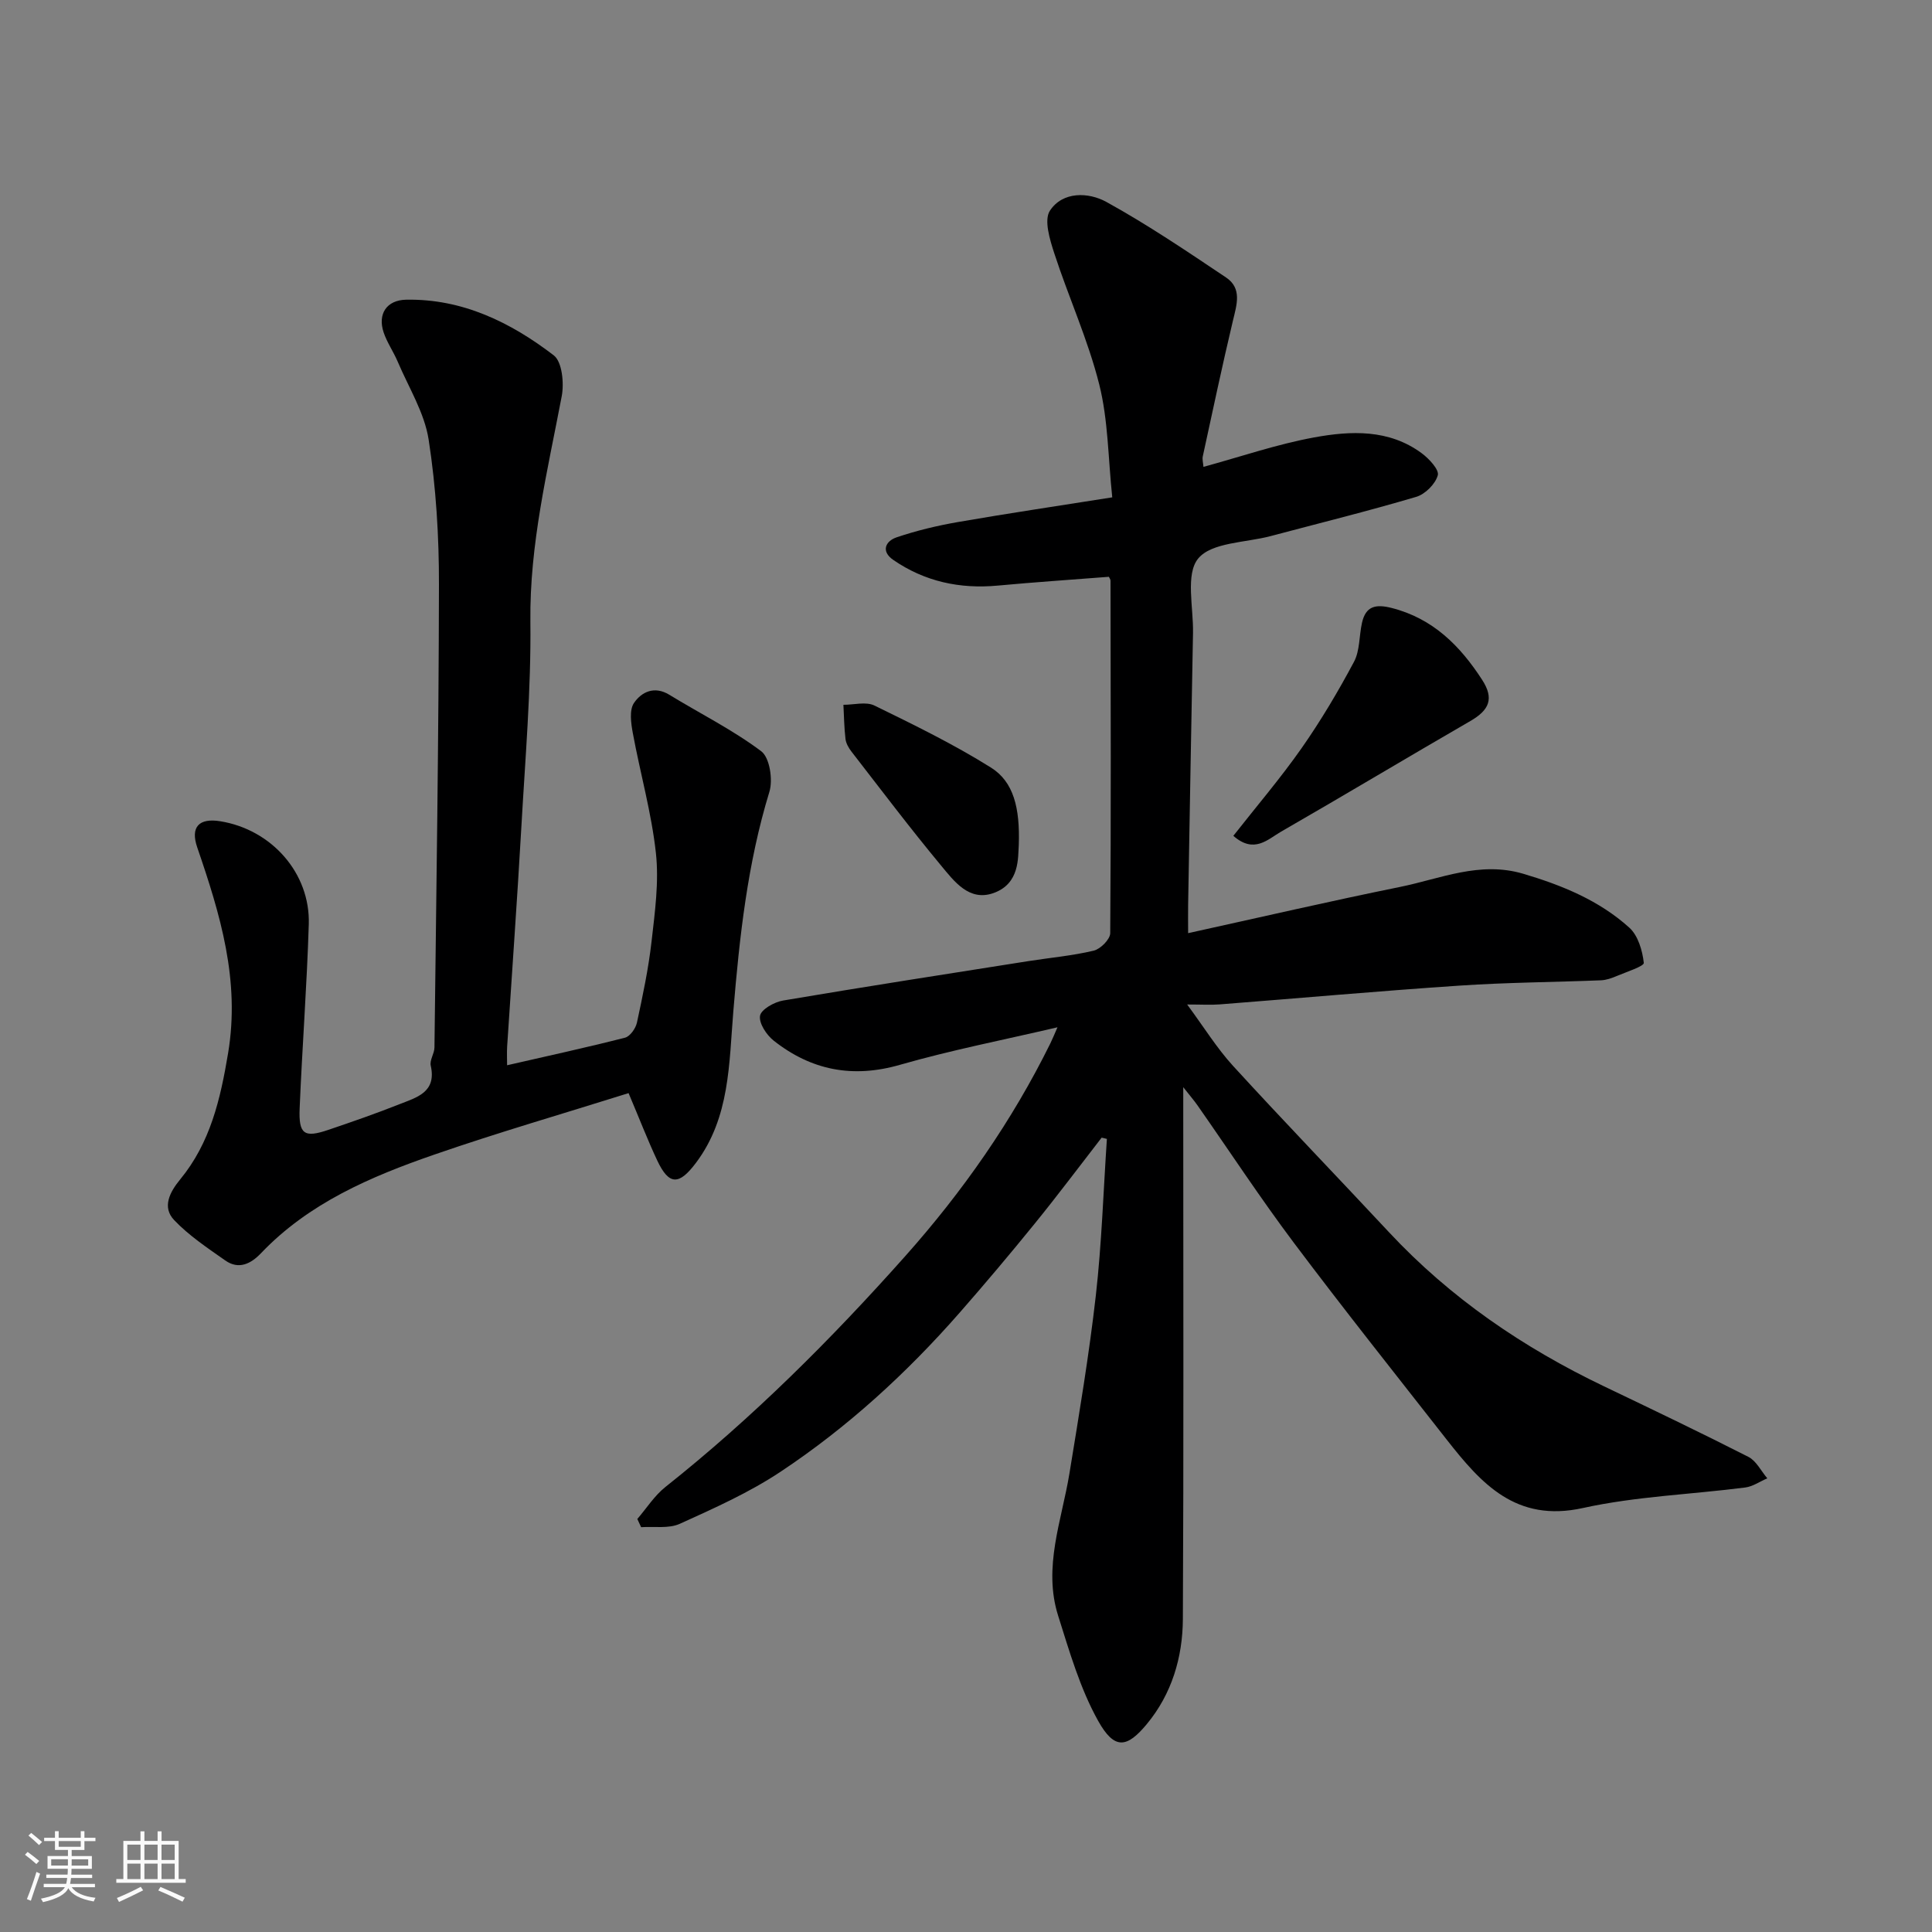 <svg enable-background="new 0 0 400 400" viewBox="0 0 400 400" xmlns="http://www.w3.org/2000/svg"><rect x="0" y="0" width="400" height="400" fill="#808080" stroke="none"/><path d="m5.17 384 .55-.58c.85.61 1.65 1.24 2.4 1.87l-.59.64c-.83-.73-1.62-1.38-2.36-1.93m1.22 9.53-.82-.34c.71-1.76 1.37-3.64 1.98-5.63.24.13.5.25.76.36-.6 1.67-1.24 3.54-1.92 5.61m-.5-13.5.57-.54c.56.44 1.31 1.06 2.26 1.87l-.64.64c-.68-.66-1.41-1.32-2.19-1.97m3.25.46h2.24v-1.36h.77v1.36h4.57v-1.36h.76v1.36h2.28v.69h-2.28v1.84h-2.64v1.26h4.18v2.64h-4.21c0 .45-.02.86-.05 1.21h4.32v.69h-4.38c-.04.34-.1.75-.19 1.22h5.15v.69h-4.82c.87 1.19 2.51 1.92 4.93 2.19-.17.31-.3.57-.37.76-2.77-.49-4.52-1.41-5.26-2.76-.56 1.26-2.3 2.23-5.24 2.9-.12-.24-.26-.48-.43-.72 2.73-.55 4.38-1.34 4.96-2.38h-4.38v-.69h4.65c.1-.38.17-.79.21-1.22h-4.32v-.69h4.4c.03-.34.05-.75.05-1.21h-4.2v-2.64h4.23v-1.26h-2.69v-1.84h-2.24zm1.46 4.46v1.29h3.45c.01-.4.02-.57.01-.53v-.32-.45h-3.46zm1.55-2.59h4.57v-1.19h-4.57zm6.11 2.59h-3.42v.77c-.01.19-.01.37-.02.53h3.44z" fill="#fafafa"/><path d="m32.63 379.16h.82v1.98h3.54v7.89h1.46v.78h-14.37v-.78h1.46v-7.89h3.54v-1.98h.82v1.98h2.73zm-3.49 11.48.5.73c-1.61.82-3.28 1.63-5 2.41-.13-.27-.28-.55-.44-.82 1.75-.72 3.4-1.49 4.94-2.32m-2.78-5.55h2.73v-3.18h-2.73zm0 3.95h2.73v-3.2h-2.73zm3.54-3.95h2.73v-3.18h-2.73zm0 3.95h2.73v-3.2h-2.73zm7.89 4.68c-1.84-.92-3.51-1.7-5.02-2.32l.45-.73c1.89.8 3.57 1.55 5.04 2.23zm-1.62-11.81h-2.73v3.18h2.73zm-2.73 7.13h2.73v-3.2h-2.73z" fill="#fafafa"/><g fill="#000001"><path d="m228.08 235.54c-4.6 5.93-9.1 11.95-13.83 17.77-5.07 6.25-10.26 12.41-15.56 18.46-10.99 12.54-23.25 23.76-37.13 32.97-6.48 4.3-13.71 7.53-20.82 10.75-2.3 1.04-5.31.51-8 .7-.26-.57-.53-1.13-.79-1.7 1.92-2.23 3.55-4.83 5.82-6.63 18.08-14.35 34.33-30.58 49.65-47.79 11.91-13.38 22.1-27.95 30.04-44.04.43-.88.8-1.79 1.48-3.34-11.2 2.62-22.04 4.73-32.62 7.77-9.8 2.82-18.36 1.13-26.14-5.01-1.49-1.17-3.09-3.62-2.82-5.15.23-1.32 2.95-2.84 4.76-3.15 16.91-2.86 33.85-5.49 50.79-8.16 4.52-.71 9.11-1.11 13.54-2.17 1.39-.33 3.4-2.35 3.41-3.61.18-24.32.1-48.65.06-72.98 0-.3-.25-.6-.34-.81-7.69.6-15.36 1.11-23 1.82-7.86.73-15.12-.83-21.63-5.31-2.61-1.79-1.62-3.9.68-4.68 4.13-1.4 8.42-2.42 12.72-3.17 10.42-1.81 20.89-3.36 31.93-5.11-.86-8.15-.84-15.99-2.69-23.36-2.32-9.24-6.34-18.04-9.3-27.13-.93-2.85-2.19-6.93-.91-8.87 2.66-4.03 7.99-3.83 11.67-1.81 8.55 4.71 16.67 10.21 24.79 15.65 3.36 2.25 2.21 5.65 1.42 8.96-2.22 9.33-4.2 18.72-6.24 28.09-.13.62.08 1.31.14 2.16 7.73-2.11 15.23-4.69 22.93-6.1 7.6-1.39 15.48-1.73 22.25 3.27 1.52 1.12 3.66 3.42 3.34 4.57-.5 1.81-2.61 3.92-4.47 4.47-9.97 2.95-20.08 5.45-30.13 8.12-5.19 1.38-12.22 1.27-15.01 4.65-2.66 3.23-.97 10.1-1.07 15.38-.36 18.76-.68 37.53-1.01 56.29-.03 1.81 0 3.61 0 5.89 14.97-3.29 29.38-6.63 43.87-9.57 8.37-1.7 16.5-5.39 25.5-2.73 8.07 2.39 15.72 5.52 21.97 11.16 1.81 1.63 2.72 4.74 3 7.29.08.7-3.59 1.87-5.59 2.72-1.03.44-2.16.84-3.25.89-9.76.39-19.55.44-29.29 1.1-16.58 1.11-33.13 2.6-49.69 3.89-1.82.14-3.66.02-6.72.02 3.46 4.68 6.12 9.01 9.48 12.69 10.62 11.61 21.56 22.93 32.29 34.44 12.72 13.64 27.81 23.92 44.55 31.93 10 4.79 20 9.57 29.88 14.6 1.63.83 2.62 2.92 3.91 4.44-1.52.65-2.99 1.7-4.57 1.9-11.21 1.44-22.63 1.83-33.61 4.25-13.87 3.06-21.06-5.07-28.21-14.18-10.6-13.53-21.3-26.98-31.62-40.72-6.95-9.26-13.31-18.96-19.95-28.45-.72-1.03-1.55-1.99-2.96-3.78v6.14c0 34.66.1 69.31-.08 103.97-.04 7.94-2.3 15.53-7.47 21.76-4.09 4.93-6.68 5.41-10.08-.69-3.74-6.71-5.93-14.34-8.27-21.74-3.18-10.06.74-19.71 2.34-29.5 2-12.24 4.06-24.49 5.46-36.81 1.22-10.75 1.56-21.61 2.29-32.42-.35-.1-.72-.18-1.09-.26z"/><path d="m130.14 226.32c-13.62 4.28-27.04 8.16-40.23 12.73-13.17 4.56-25.97 10.02-35.88 20.42-2.09 2.19-4.6 3.46-7.4 1.49-3.68-2.59-7.51-5.13-10.58-8.36-2.55-2.69-.88-5.82 1.25-8.41 6.24-7.59 8.32-16.55 9.92-26.11 2.53-15.12-1.63-28.79-6.38-42.62-1.47-4.28.39-6.14 4.76-5.43 10.62 1.71 18.65 10.74 18.33 21.32-.39 12.71-1.36 25.4-1.89 38.1-.23 5.41.94 6.18 5.96 4.47 4.93-1.67 9.85-3.38 14.69-5.3 3.55-1.41 7.74-2.45 6.49-7.99-.26-1.14.76-2.5.77-3.77.38-31.92.88-63.85.93-95.78.02-10.02-.6-20.15-2.13-30.04-.86-5.58-4.13-10.79-6.4-16.14-.88-2.08-2.22-3.98-2.93-6.1-1.26-3.79.62-6.67 4.66-6.75 11.66-.22 21.64 4.68 30.57 11.52 1.74 1.34 2.16 5.76 1.65 8.46-2.93 15.44-6.67 30.66-6.49 46.64.16 14.19-1.07 28.4-1.87 42.59-.86 15.14-1.96 30.27-2.94 45.4-.08 1.31-.01 2.64-.01 3.89 8.35-1.91 16.42-3.67 24.42-5.71 1.04-.27 2.2-1.92 2.46-3.11 1.2-5.57 2.39-11.17 3.03-16.83.69-6.06 1.55-12.28.9-18.27-.91-8.35-3.25-16.54-4.78-24.84-.38-2.05-.76-4.78.24-6.25 1.54-2.26 4.2-3.6 7.31-1.7 6.36 3.89 13.11 7.25 19.04 11.7 1.75 1.32 2.45 5.91 1.68 8.41-4.54 14.83-6.18 30.03-7.46 45.39-.9 10.77-.67 22.02-7.75 31.43-3.47 4.61-5.55 4.7-8-.49-1.99-4.23-3.68-8.63-5.94-13.96z"/><path d="m255.35 173.05c4.82-6.14 9.79-11.95 14.16-18.19 3.98-5.69 7.55-11.71 10.82-17.84 1.23-2.31 1.05-5.36 1.65-8.05.77-3.48 2.82-3.94 6.14-3.1 8.56 2.17 14.2 7.86 18.74 14.88 2.52 3.89 1.49 6.26-2.44 8.53-13.11 7.58-26.11 15.38-39.23 22.93-2.73 1.58-5.56 4.61-9.84.84z"/><path d="m210.93 174.9c-.19 2.62.26 8.05-5.24 10-5.04 1.79-8.14-2.43-10.86-5.71-6.38-7.68-12.4-15.66-18.52-23.55-.59-.76-1.15-1.72-1.26-2.65-.28-2.34-.3-4.71-.43-7.07 2.16.01 4.66-.7 6.41.15 8.19 4 16.43 8.02 24.14 12.85 4.7 2.95 6.01 8.35 5.76 15.98z"/></g></svg>